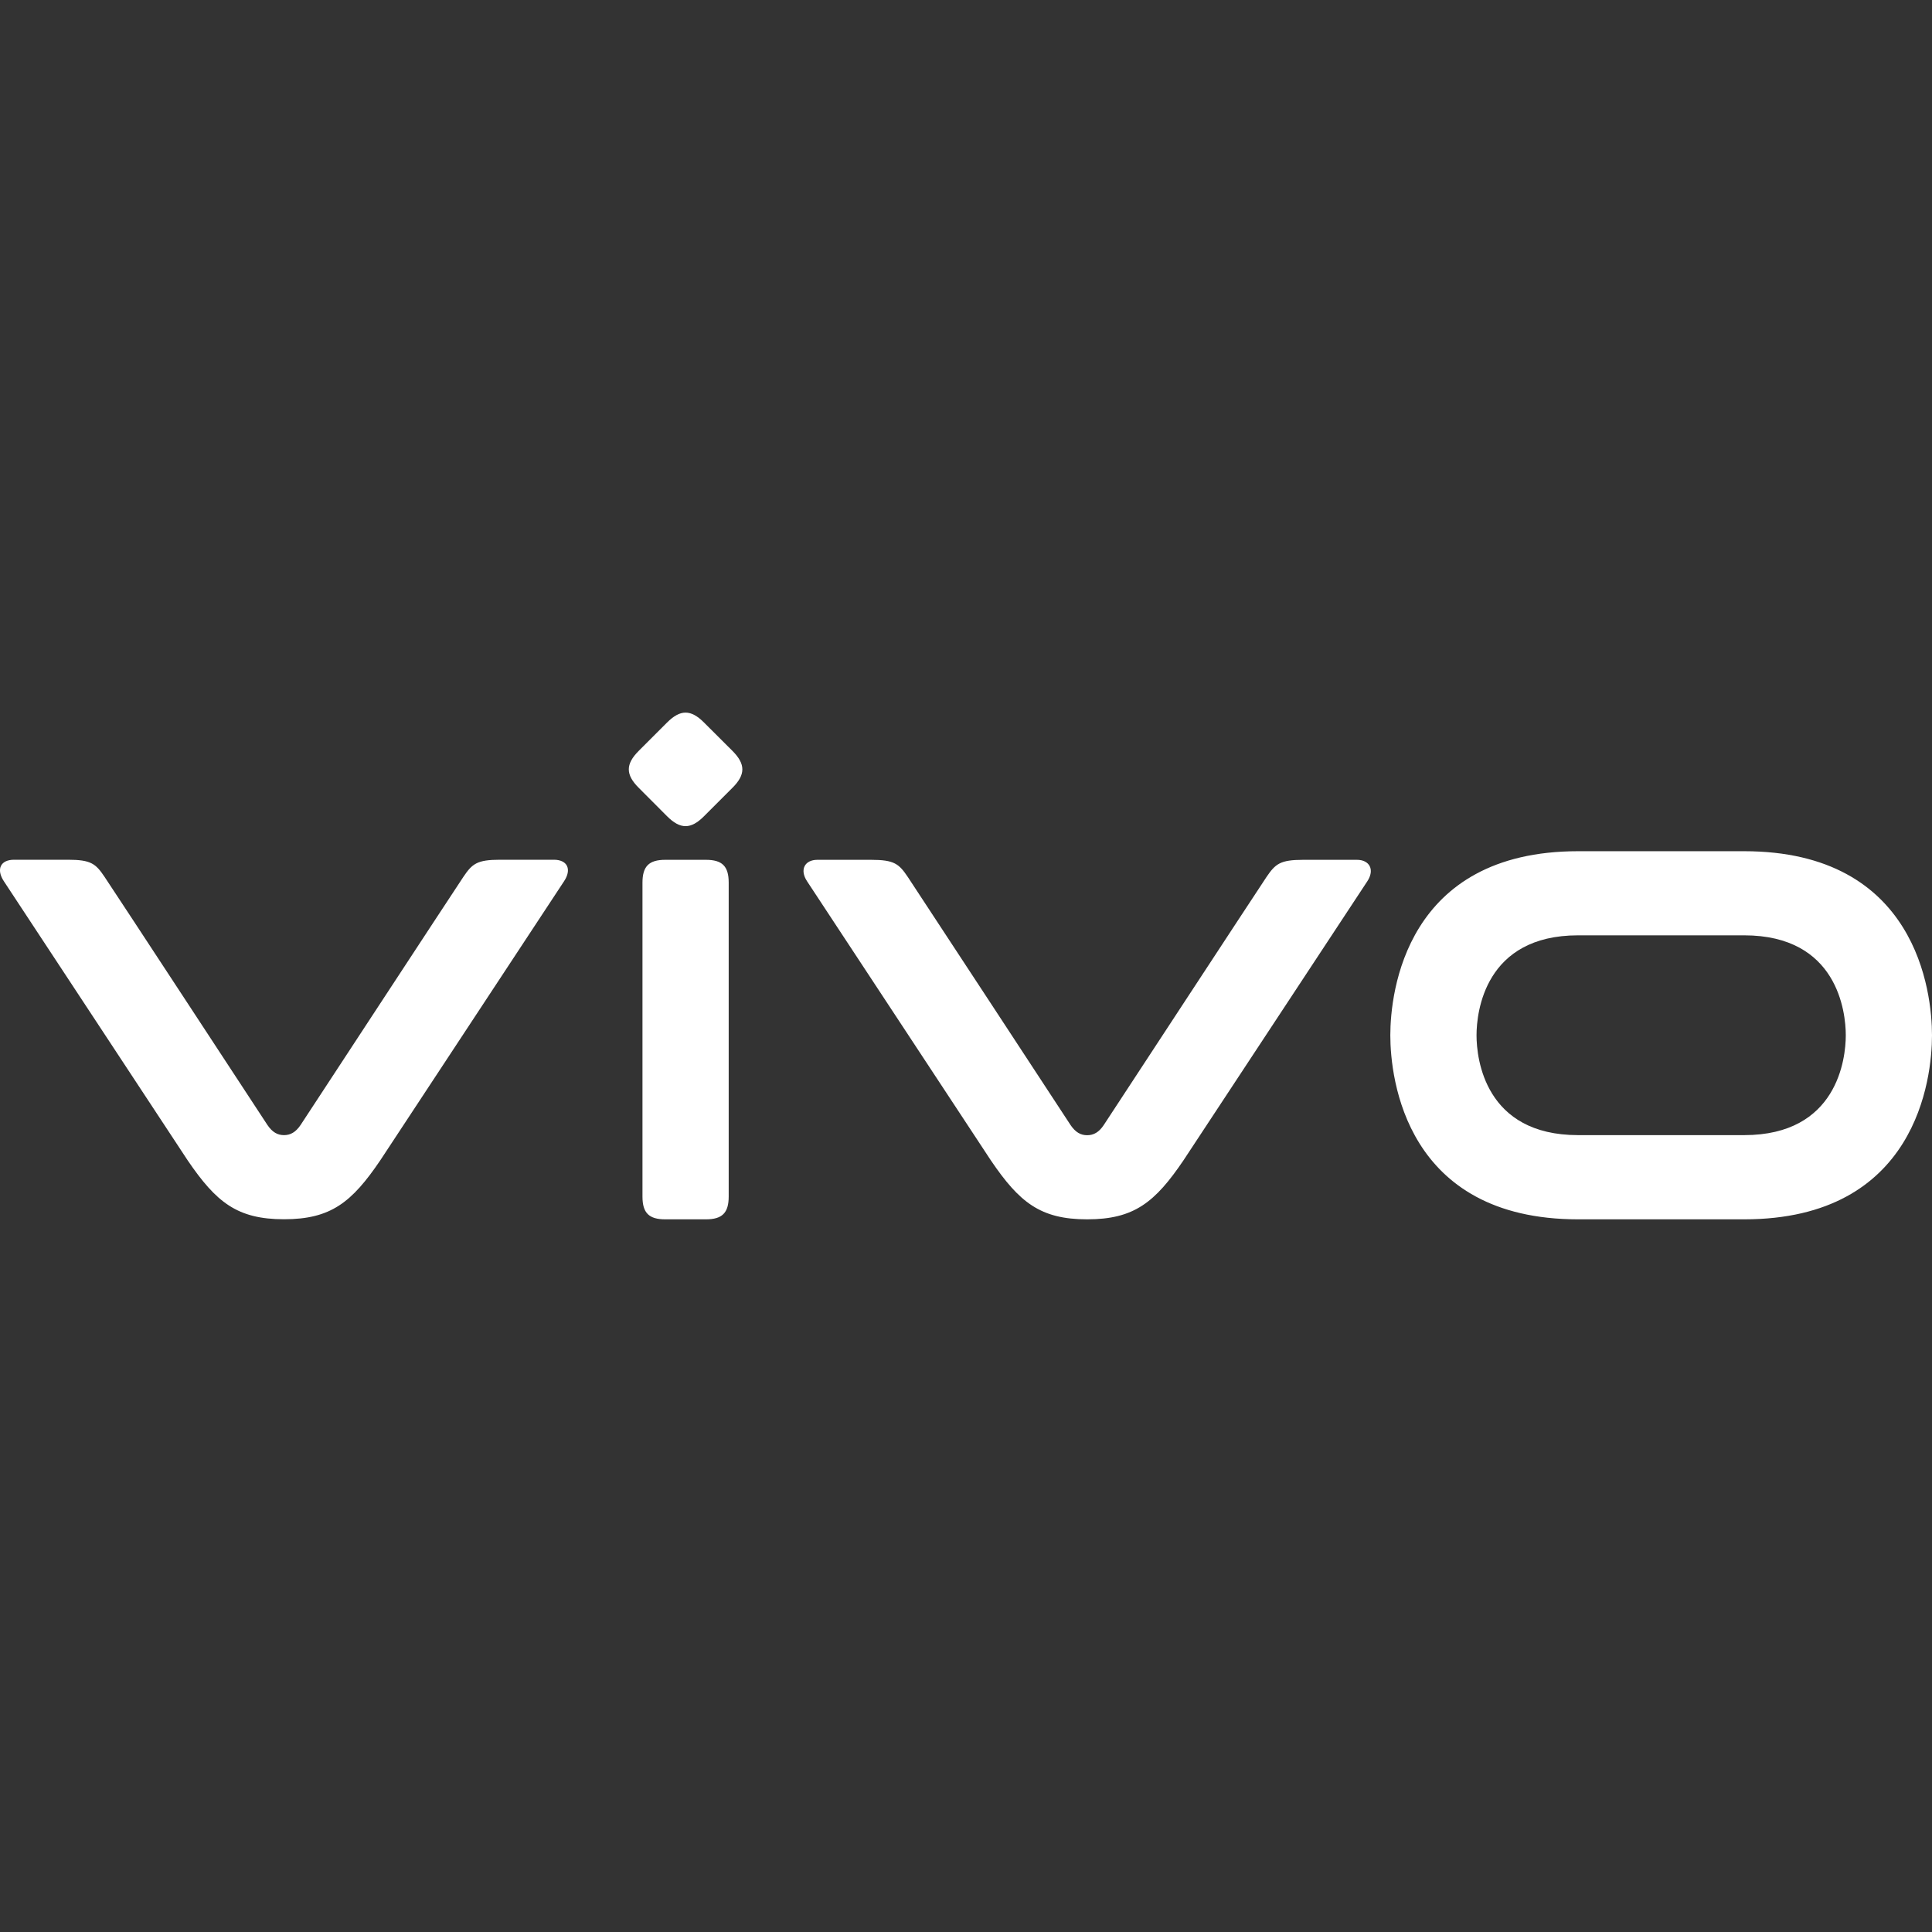 <svg role="img" viewBox="0 0 24 24" xmlns="http://www.w3.org/2000/svg"><rect x="0" y="0" width="24" height="24" fill="#333333" stroke="none"/><title>vivo</title><path fill="white" d="M19.604 14.101c-1.159 0-1.262-.95-1.262-1.24 0-.29.103-1.242 1.262-1.242h2.062c1.16 0 1.263.951 1.263 1.242 0 .29-.104 1.24-1.263 1.24m-2.062-3.527c-2.142 0-2.333 1.752-2.333 2.287 0 .535.19 2.286 2.333 2.286h2.062c2.143 0 2.334-1.751 2.334-2.286 0-.535-.19-2.287-2.334-2.287m-5.477.107c-.286 0-.345.05-.456.213-.11.164-2.022 3.082-2.022 3.082-.06.09-.126.126-.206.126-.08 0-.145-.036-.206-.126 0 0-1.912-2.918-2.022-3.082-.11-.164-.17-.213-.456-.213h-.668c-.154 0-.224.12-.127.267l2.283 3.467c.354.521.614.732 1.196.732s.842-.21 1.196-.732l2.284-3.467c.096-.146.026-.267-.128-.267m-8.876.284c0-.203.08-.284.283-.284h.505c.203 0 .283.08.283.283v3.9c0 .202-.08.283-.283.283h-.505c-.203 0-.283-.08-.283-.283zm-1.769-.285c-.287 0-.346.05-.456.213-.11.164-2.022 3.082-2.022 3.082-.061.09-.126.126-.206.126-.08 0-.145-.036-.206-.126 0 0-1.912-2.918-2.023-3.082-.11-.164-.169-.213-.455-.213H.175c-.171 0-.224.12-.127.267l2.283 3.467c.355.521.615.732 1.197.732.582 0 .842-.21 1.196-.732l2.283-3.467c.097-.146.044-.267-.127-.267m1.055-.893c-.165-.164-.165-.295 0-.46l.351-.351c.165-.165.296-.165.46 0l.352.351c.165.165.165.296 0 .46l-.352.352c-.164.165-.295.165-.46 0z"/></svg>
